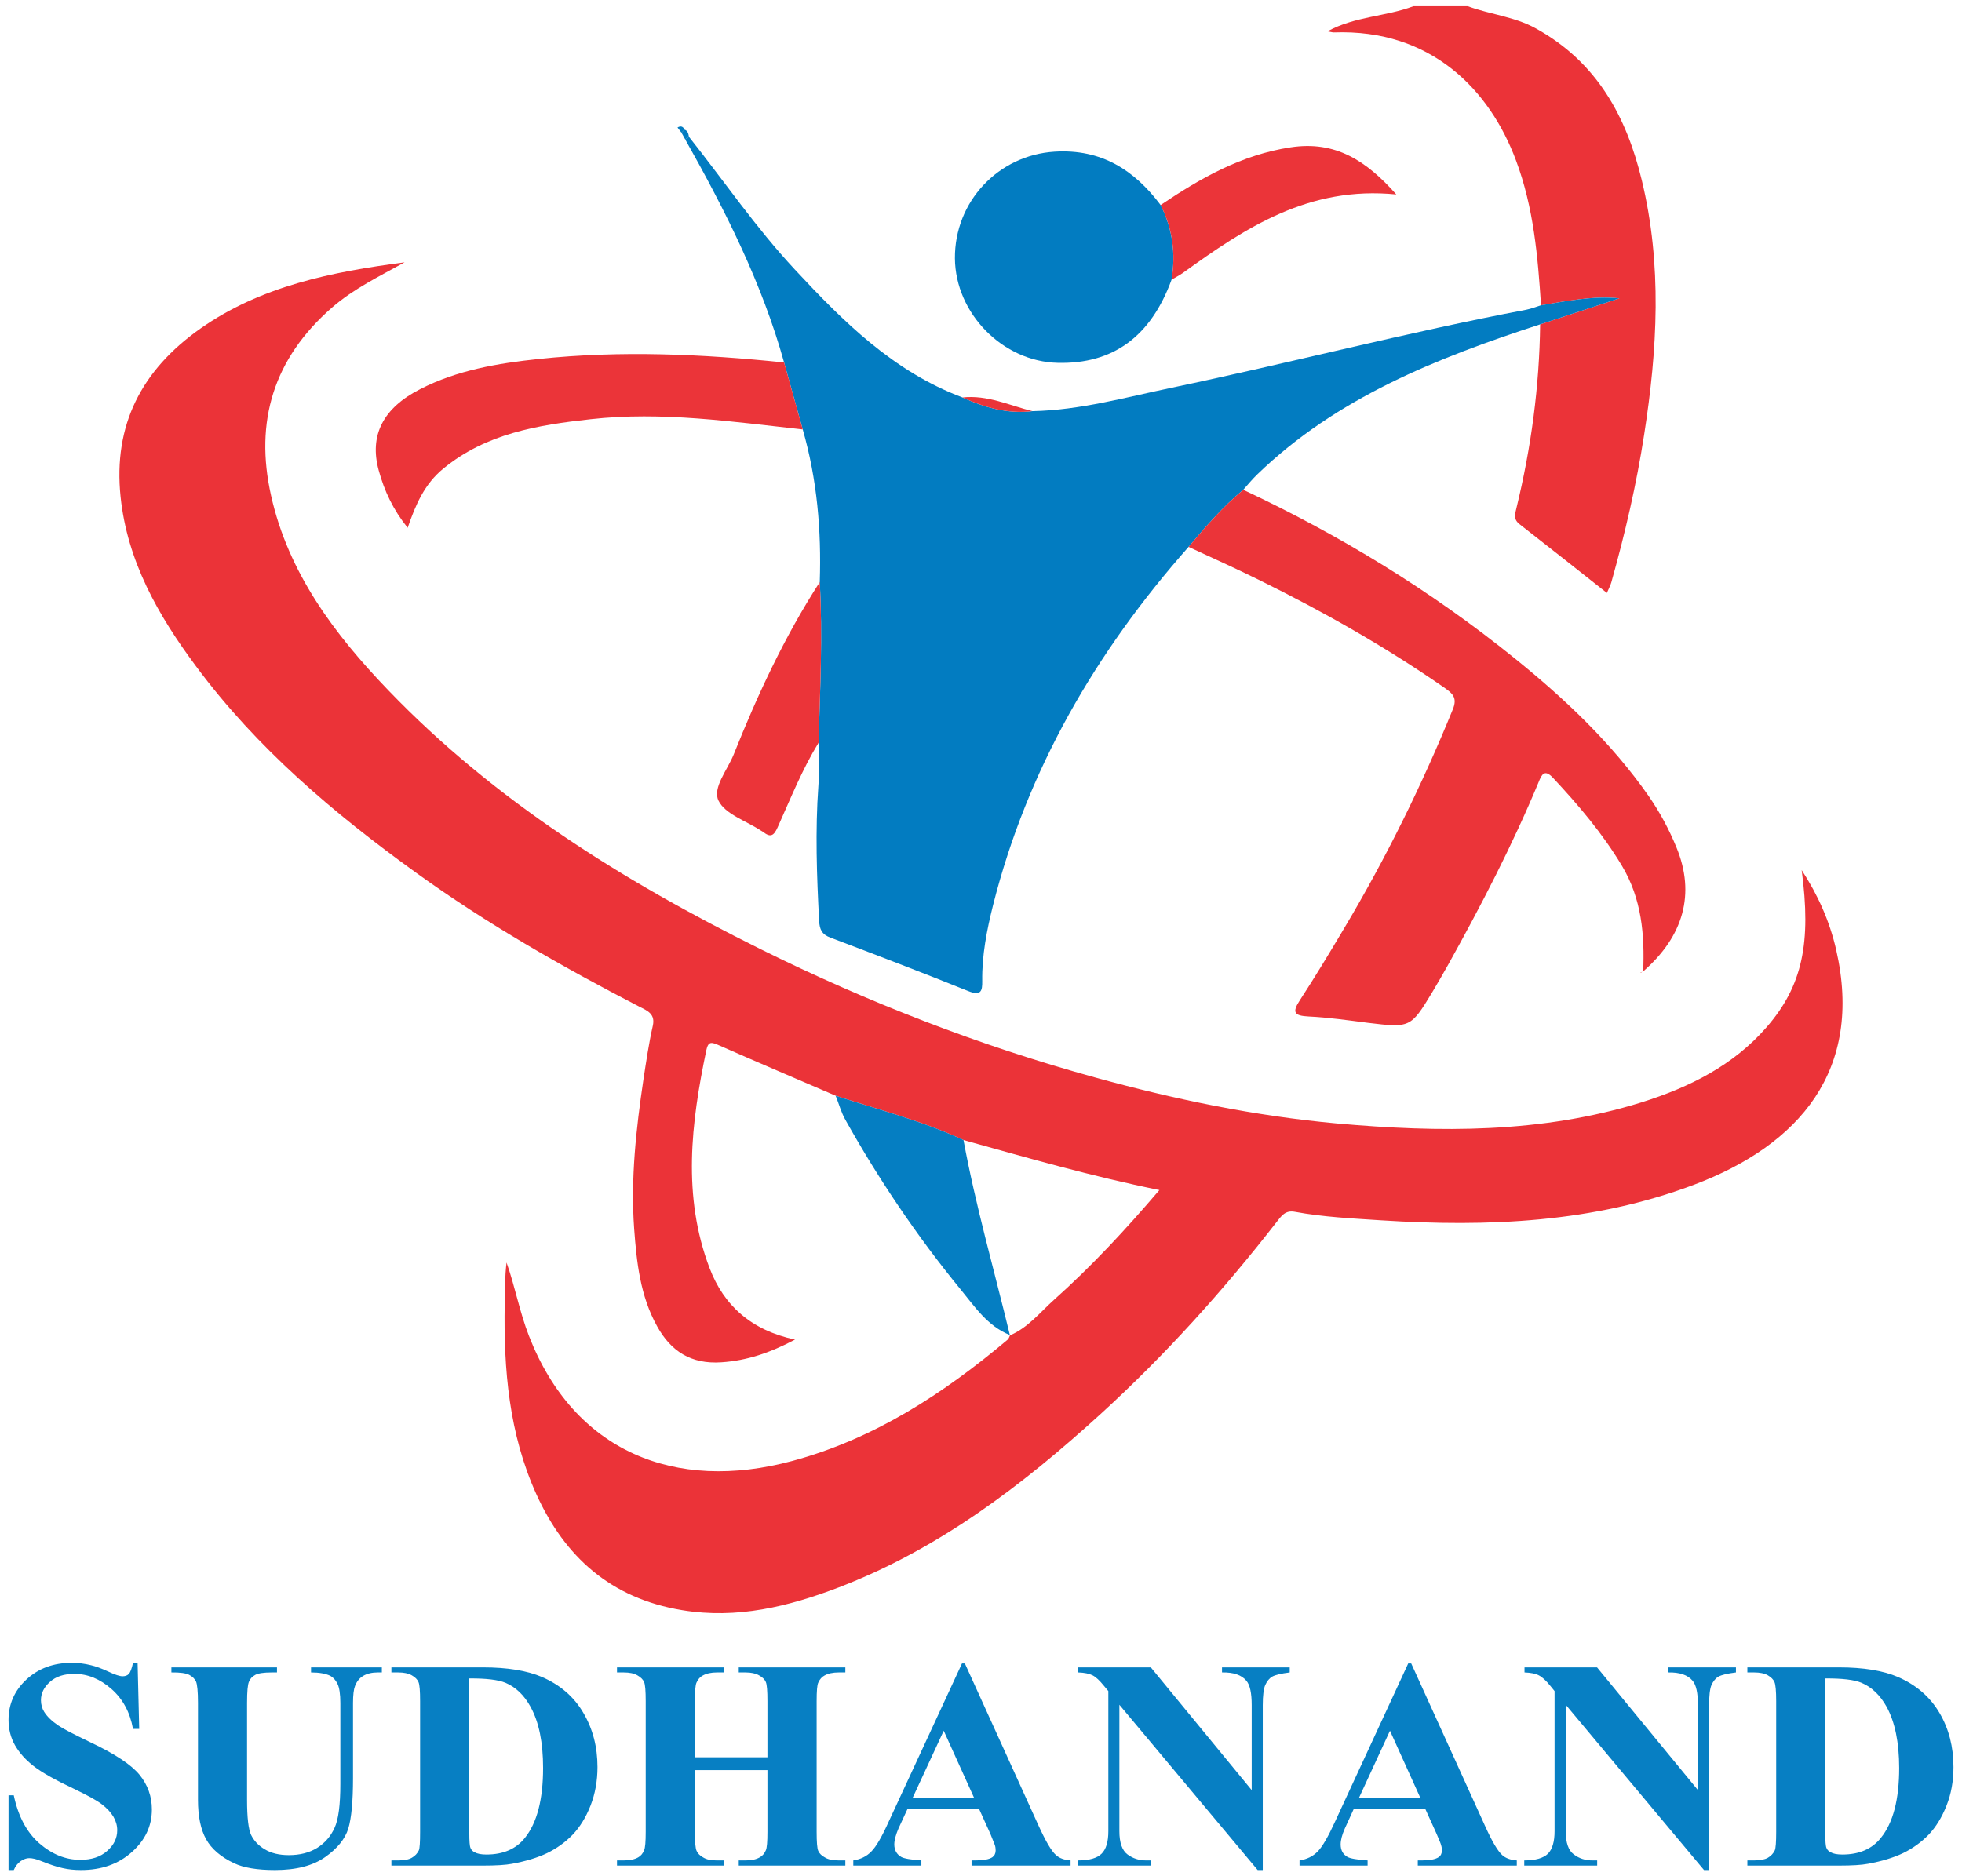 <svg width="92" height="88" viewBox="0 0 92 88" fill="none" xmlns="http://www.w3.org/2000/svg">
<path fill-rule="evenodd" clip-rule="evenodd" d="M6.452 77.99L6.528 81.091H6.237C6.097 80.312 5.765 79.692 5.229 79.219C4.687 78.745 4.111 78.508 3.487 78.508C3.004 78.508 2.619 78.632 2.34 78.886C2.06 79.134 1.92 79.422 1.92 79.743C1.92 79.946 1.973 80.132 2.072 80.29C2.206 80.504 2.421 80.718 2.73 80.927C2.951 81.079 3.464 81.344 4.262 81.728C5.392 82.263 6.15 82.765 6.54 83.238C6.93 83.718 7.122 84.259 7.122 84.868C7.122 85.646 6.808 86.311 6.179 86.869C5.555 87.427 4.763 87.709 3.796 87.709C3.499 87.709 3.208 87.681 2.94 87.619C2.672 87.562 2.334 87.45 1.926 87.286C1.699 87.191 1.513 87.151 1.367 87.151C1.245 87.151 1.117 87.196 0.977 87.286C0.843 87.382 0.726 87.517 0.645 87.709H0.4V84.203H0.645C0.854 85.189 1.251 85.939 1.845 86.458C2.439 86.971 3.074 87.23 3.761 87.23C4.291 87.23 4.711 87.095 5.025 86.813C5.34 86.537 5.497 86.215 5.497 85.843C5.497 85.623 5.439 85.415 5.317 85.206C5.194 85.003 5.014 84.806 4.769 84.62C4.524 84.434 4.087 84.197 3.464 83.898C2.59 83.487 1.961 83.131 1.583 82.838C1.204 82.545 0.913 82.218 0.703 81.857C0.499 81.496 0.4 81.096 0.4 80.668C0.4 79.924 0.68 79.292 1.239 78.773C1.804 78.249 2.509 77.99 3.365 77.99C3.674 77.99 3.977 78.029 4.268 78.103C4.489 78.153 4.763 78.255 5.078 78.401C5.398 78.553 5.619 78.621 5.748 78.621C5.87 78.621 5.969 78.587 6.039 78.514C6.109 78.441 6.179 78.266 6.237 77.99H6.452ZM8.037 78.204H12.988V78.441H12.744C12.371 78.441 12.115 78.48 11.975 78.553C11.829 78.632 11.73 78.734 11.678 78.869C11.614 79.004 11.585 79.337 11.585 79.873V84.417C11.585 85.251 11.649 85.798 11.777 86.069C11.911 86.339 12.12 86.565 12.418 86.739C12.715 86.92 13.093 87.01 13.542 87.01C14.066 87.01 14.503 86.897 14.87 86.672C15.237 86.441 15.505 86.131 15.685 85.736C15.872 85.336 15.959 84.648 15.959 83.661V79.873C15.959 79.456 15.913 79.151 15.825 78.976C15.738 78.796 15.621 78.672 15.487 78.599C15.272 78.497 14.975 78.441 14.585 78.441V78.204H17.905V78.441H17.707C17.439 78.441 17.212 78.497 17.037 78.599C16.856 78.706 16.728 78.864 16.647 79.078C16.588 79.224 16.553 79.489 16.553 79.873V83.402C16.553 84.49 16.478 85.279 16.332 85.764C16.181 86.249 15.825 86.694 15.249 87.1C14.672 87.506 13.891 87.709 12.895 87.709C12.062 87.709 11.421 87.602 10.973 87.388C10.355 87.095 9.918 86.722 9.662 86.26C9.412 85.809 9.284 85.195 9.284 84.422V79.873C9.284 79.332 9.249 78.999 9.19 78.864C9.126 78.734 9.021 78.632 8.87 78.553C8.718 78.475 8.439 78.435 8.037 78.441V78.204ZM18.353 87.501V87.258H18.668C18.948 87.258 19.163 87.219 19.309 87.134C19.46 87.049 19.571 86.931 19.641 86.784C19.682 86.689 19.699 86.401 19.699 85.916V79.788C19.699 79.309 19.676 79.01 19.623 78.892C19.571 78.768 19.466 78.666 19.309 78.576C19.151 78.486 18.942 78.441 18.668 78.441H18.353V78.204H22.647C23.794 78.204 24.715 78.356 25.414 78.655C26.27 79.027 26.916 79.585 27.353 80.335C27.796 81.085 28.017 81.93 28.017 82.878C28.017 83.532 27.907 84.135 27.691 84.687C27.476 85.234 27.196 85.691 26.852 86.052C26.509 86.407 26.107 86.694 25.658 86.914C25.21 87.128 24.656 87.298 24.01 87.416C23.718 87.472 23.264 87.501 22.647 87.501H18.353ZM22.006 78.723V85.973C22.006 86.356 22.023 86.593 22.064 86.677C22.099 86.768 22.163 86.83 22.256 86.875C22.384 86.948 22.565 86.982 22.81 86.982C23.596 86.982 24.202 86.722 24.616 86.198C25.181 85.493 25.466 84.4 25.466 82.923C25.466 81.728 25.274 80.78 24.884 80.064C24.581 79.506 24.184 79.129 23.701 78.926C23.357 78.785 22.792 78.717 22.006 78.723ZM32.584 83.024V85.916C32.584 86.395 32.608 86.694 32.666 86.813C32.718 86.931 32.823 87.038 32.981 87.123C33.138 87.219 33.348 87.258 33.616 87.258H33.93V87.501H28.932V87.258H29.247C29.526 87.258 29.753 87.213 29.922 87.117C30.045 87.049 30.138 86.942 30.202 86.784C30.254 86.672 30.278 86.384 30.278 85.916V79.788C30.278 79.309 30.254 79.01 30.202 78.892C30.149 78.768 30.045 78.666 29.887 78.576C29.73 78.486 29.52 78.441 29.247 78.441H28.932V78.204H33.93V78.441H33.616C33.342 78.441 33.12 78.492 32.952 78.587C32.829 78.649 32.73 78.762 32.66 78.92C32.608 79.027 32.584 79.315 32.584 79.788V82.421H35.986V79.788C35.986 79.309 35.963 79.01 35.911 78.892C35.858 78.768 35.753 78.666 35.59 78.576C35.433 78.486 35.223 78.441 34.955 78.441H34.641V78.204H39.639V78.441H39.33C39.05 78.441 38.823 78.492 38.66 78.587C38.538 78.649 38.439 78.762 38.369 78.92C38.316 79.027 38.293 79.315 38.293 79.788V85.916C38.293 86.395 38.316 86.694 38.369 86.813C38.421 86.931 38.526 87.038 38.689 87.123C38.847 87.219 39.062 87.258 39.33 87.258H39.639V87.501H34.641V87.258H34.955C35.235 87.258 35.456 87.213 35.619 87.117C35.748 87.049 35.841 86.942 35.911 86.784C35.963 86.672 35.986 86.384 35.986 85.916V83.024H32.584ZM45.913 84.851H42.551L42.132 85.758C42.004 86.057 41.934 86.311 41.934 86.508C41.934 86.773 42.045 86.971 42.26 87.095C42.388 87.168 42.703 87.224 43.204 87.258V87.501H40.012V87.258C40.355 87.207 40.641 87.066 40.856 86.841C41.084 86.615 41.357 86.142 41.678 85.426L45.109 78.018H45.243L48.703 85.635C49.035 86.362 49.303 86.824 49.519 87.01C49.682 87.157 49.903 87.236 50.2 87.258V87.501H45.557V87.258H45.749C46.122 87.258 46.385 87.207 46.536 87.106C46.635 87.033 46.687 86.925 46.687 86.79C46.687 86.706 46.676 86.615 46.647 86.531C46.635 86.491 46.565 86.317 46.437 86.007L45.913 84.851ZM45.685 84.343L44.252 81.175L42.785 84.343H45.685ZM53.963 78.204L58.693 83.96V79.969C58.693 79.405 58.612 79.027 58.443 78.83C58.216 78.559 57.837 78.43 57.301 78.441V78.204H60.476V78.441C60.068 78.492 59.794 78.559 59.654 78.638C59.52 78.717 59.41 78.852 59.328 79.033C59.252 79.213 59.212 79.529 59.212 79.969V87.709H58.973L52.489 79.957V85.888C52.489 86.424 52.617 86.79 52.868 86.976C53.124 87.168 53.416 87.258 53.742 87.258H53.969V87.501H50.55V87.258C51.08 87.258 51.447 87.151 51.656 86.942C51.866 86.734 51.971 86.384 51.971 85.888V79.315L51.767 79.072C51.563 78.819 51.388 78.655 51.231 78.576C51.074 78.497 50.852 78.452 50.561 78.441V78.204H53.963ZM66.837 84.851H63.476L63.062 85.758C62.928 86.057 62.864 86.311 62.864 86.508C62.864 86.773 62.969 86.971 63.184 87.095C63.313 87.168 63.627 87.224 64.128 87.258V87.501H60.936V87.258C61.28 87.207 61.565 87.066 61.786 86.841C62.008 86.615 62.282 86.142 62.608 85.426L66.033 78.018H66.173L69.633 85.635C69.959 86.362 70.233 86.824 70.443 87.01C70.606 87.157 70.833 87.236 71.124 87.258V87.501H66.482V87.258H66.674C67.047 87.258 67.309 87.207 67.46 87.106C67.565 87.033 67.612 86.925 67.612 86.79C67.612 86.706 67.6 86.615 67.571 86.531C67.565 86.491 67.495 86.317 67.361 86.007L66.837 84.851ZM66.61 84.343L65.177 81.175L63.715 84.343H66.61ZM74.887 78.204L79.618 83.96V79.969C79.618 79.405 79.536 79.027 79.367 78.83C79.14 78.559 78.761 78.43 78.225 78.441V78.204H81.4V78.441C80.992 78.492 80.719 78.559 80.579 78.638C80.445 78.717 80.334 78.852 80.252 79.033C80.177 79.213 80.142 79.529 80.142 79.969V87.709H79.903L73.419 79.957V85.888C73.419 86.424 73.542 86.79 73.798 86.976C74.049 87.168 74.34 87.258 74.666 87.258H74.893V87.501H71.474V87.258C72.004 87.258 72.371 87.151 72.586 86.942C72.79 86.734 72.895 86.384 72.895 85.888V79.315L72.697 79.072C72.493 78.819 72.313 78.655 72.155 78.576C72.004 78.497 71.777 78.452 71.486 78.441V78.204H74.887ZM81.936 87.501V87.258H82.256C82.53 87.258 82.746 87.219 82.897 87.134C83.043 87.049 83.153 86.931 83.223 86.784C83.264 86.689 83.287 86.401 83.287 85.916V79.788C83.287 79.309 83.258 79.01 83.206 78.892C83.153 78.768 83.049 78.666 82.897 78.576C82.74 78.486 82.524 78.441 82.256 78.441H81.936V78.204H86.229C87.377 78.204 88.303 78.356 88.996 78.655C89.853 79.027 90.499 79.585 90.942 80.335C91.385 81.085 91.6 81.93 91.6 82.878C91.6 83.532 91.495 84.135 91.274 84.687C91.058 85.234 90.779 85.691 90.435 86.052C90.091 86.407 89.689 86.694 89.241 86.914C88.792 87.128 88.239 87.298 87.592 87.416C87.301 87.472 86.853 87.501 86.229 87.501H81.936ZM85.588 78.723V85.973C85.588 86.356 85.606 86.593 85.647 86.677C85.682 86.768 85.751 86.83 85.839 86.875C85.967 86.948 86.148 86.982 86.392 86.982C87.179 86.982 87.784 86.722 88.198 86.198C88.769 85.493 89.054 84.4 89.054 82.923C89.054 81.728 88.856 80.78 88.472 80.064C88.163 79.506 87.767 79.129 87.284 78.926C86.946 78.785 86.381 78.717 85.588 78.723Z" fill="#077FC3"/>
<path d="M72.26 14.318C72.109 12.017 71.916 9.74 71.089 7.53C69.866 4.232 67.117 1.351 62.544 1.52C62.468 1.52 62.386 1.492 62.247 1.469C63.54 0.759 64.99 0.781 66.278 0.291H68.823C69.872 0.68 71.014 0.776 72.021 1.334C74.899 2.924 76.268 5.489 76.984 8.449C77.946 12.412 77.718 16.398 77.095 20.389C76.734 22.729 76.198 25.029 75.557 27.312C75.511 27.476 75.423 27.628 75.348 27.809C73.961 26.715 72.615 25.644 71.252 24.584C70.95 24.347 71.043 24.105 71.113 23.806C71.8 20.981 72.184 18.117 72.219 15.214C73.46 14.808 74.695 14.396 75.936 13.991C74.672 13.867 73.472 14.12 72.26 14.318Z" fill="#EB3338"/>
<path d="M39.184 51.391C37.338 50.596 35.491 49.812 33.651 49C33.289 48.837 33.196 48.916 33.12 49.26C32.404 52.676 31.99 56.098 33.272 59.475C33.936 61.228 35.229 62.395 37.28 62.83C36.109 63.45 35.025 63.816 33.825 63.895C32.404 63.991 31.46 63.377 30.814 62.209C30.016 60.778 29.852 59.193 29.736 57.626C29.567 55.281 29.829 52.941 30.173 50.618C30.301 49.784 30.423 48.944 30.61 48.115C30.738 47.557 30.359 47.405 29.986 47.219C26.357 45.342 22.821 43.323 19.518 40.938C15.639 38.142 12.027 35.075 9.19 31.247C7.414 28.857 5.969 26.32 5.654 23.298C5.305 19.938 6.633 17.362 9.388 15.417C12.231 13.415 15.563 12.75 18.971 12.305C17.794 12.959 16.588 13.539 15.575 14.419C12.819 16.815 11.934 19.78 12.709 23.236C13.513 26.856 15.674 29.742 18.208 32.375C23.177 37.545 29.2 41.311 35.643 44.507C40.676 47.005 45.901 49.034 51.342 50.534C55.058 51.56 58.839 52.343 62.689 52.693C67.495 53.121 72.295 53.161 76.979 51.701C79.227 50.996 81.284 49.964 82.833 48.183C84.528 46.238 84.936 44.208 84.482 40.809C85.239 41.965 85.798 43.216 86.101 44.552C87.388 50.196 84.377 53.702 79.431 55.568C74.713 57.35 69.767 57.553 64.781 57.237C63.423 57.147 62.06 57.085 60.72 56.837C60.254 56.747 60.074 57.051 59.852 57.327C57.353 60.541 54.627 63.568 51.604 66.325C47.952 69.651 44.043 72.645 39.324 74.455C36.977 75.351 34.565 75.948 31.985 75.52C28.629 74.968 26.485 73.011 25.157 70.097C23.864 67.25 23.614 64.228 23.666 61.166C23.678 60.518 23.672 59.876 23.753 59.216C24.155 60.355 24.365 61.533 24.802 62.655C26.911 68.073 31.635 70.006 37.146 68.524C41.002 67.486 44.252 65.355 47.247 62.835C47.305 62.79 47.328 62.694 47.363 62.621L47.357 62.632C48.208 62.272 48.761 61.556 49.419 60.969C51.173 59.402 52.769 57.688 54.365 55.816C51.173 55.168 48.179 54.306 45.179 53.471C43.256 52.575 41.194 52.05 39.184 51.391Z" fill="#EB3338"/>
<path d="M72.26 14.318C73.472 14.12 74.672 13.867 75.936 13.991C74.695 14.396 73.46 14.808 72.219 15.214C67.361 16.793 62.666 18.659 58.955 22.25C58.722 22.475 58.513 22.729 58.297 22.971C57.336 23.772 56.532 24.702 55.734 25.649C51.371 30.582 48.167 36.113 46.565 42.455C46.274 43.617 46.041 44.801 46.058 46.007C46.064 46.464 46.017 46.734 45.394 46.481C43.256 45.618 41.101 44.795 38.94 43.977C38.532 43.825 38.433 43.589 38.41 43.194C38.299 41.08 38.223 38.971 38.375 36.857C38.427 36.186 38.381 35.51 38.381 34.839C38.456 32.324 38.579 29.816 38.439 27.301C38.52 24.877 38.316 22.487 37.641 20.141C37.349 19.093 37.058 18.044 36.767 17.001C35.736 13.297 34.017 9.886 32.13 6.538C32.188 6.498 32.247 6.453 32.305 6.414C33.953 8.494 35.45 10.687 37.268 12.638C39.534 15.073 41.876 17.418 45.132 18.642C46.169 19.11 47.241 19.425 48.412 19.284C50.654 19.239 52.798 18.63 54.971 18.179C60.517 17.018 65.998 15.581 71.573 14.526C71.806 14.481 72.033 14.385 72.26 14.318Z" fill="#027CC1"/>
<path d="M55.734 25.65C56.532 24.702 57.336 23.772 58.297 22.972C62.847 25.108 67.099 27.707 70.99 30.848C73.367 32.764 75.569 34.845 77.311 37.342C77.835 38.098 78.266 38.904 78.61 39.744C79.507 41.92 78.948 43.916 77.037 45.573L77.049 45.59C77.124 43.848 76.984 42.157 76.047 40.595C75.144 39.09 74.014 37.759 72.819 36.48C72.423 36.057 72.289 36.333 72.155 36.666C70.926 39.625 69.452 42.472 67.891 45.274C67.647 45.709 67.396 46.143 67.14 46.571C66.155 48.2 66.115 48.212 64.157 47.975C63.225 47.856 62.299 47.721 61.361 47.676C60.691 47.642 60.575 47.49 60.947 46.921C61.67 45.81 62.357 44.671 63.033 43.532C64.996 40.24 66.68 36.812 68.124 33.272C68.34 32.742 68.13 32.539 67.763 32.279C64.984 30.346 62.037 28.677 58.99 27.177C57.918 26.648 56.823 26.157 55.734 25.65Z" fill="#EB3439"/>
<path d="M54.936 13.117C53.963 15.784 52.198 17.08 49.6 17.018C47.019 16.962 44.8 14.701 44.777 12.119C44.759 9.447 46.816 7.276 49.454 7.113C51.651 6.977 53.194 7.981 54.423 9.616C54.983 10.726 55.14 11.893 54.936 13.117Z" fill="#027CC1"/>
<path d="M36.767 17.001C37.058 18.044 37.349 19.093 37.641 20.141C34.338 19.78 31.041 19.29 27.697 19.662C25.221 19.933 22.798 20.333 20.8 21.968C19.897 22.701 19.483 23.687 19.116 24.753C18.441 23.918 18.021 23.028 17.759 22.064C17.311 20.429 17.951 19.143 19.699 18.253C21.435 17.362 23.334 17.04 25.262 16.837C29.107 16.431 32.94 16.606 36.767 17.001Z" fill="#EB3439"/>
<path d="M39.184 51.391C41.194 52.051 43.256 52.575 45.179 53.471C45.749 56.561 46.623 59.583 47.357 62.633L47.363 62.621C46.303 62.199 45.709 61.285 45.045 60.479C43 57.982 41.206 55.321 39.639 52.519C39.441 52.169 39.336 51.769 39.184 51.391Z" fill="#057EC2"/>
<path d="M54.936 13.117C55.14 11.893 54.983 10.726 54.423 9.616C56.287 8.358 58.215 7.259 60.517 6.91C62.614 6.588 64.07 7.535 65.474 9.12C61.361 8.708 58.39 10.693 55.466 12.801C55.303 12.919 55.117 13.01 54.936 13.117Z" fill="#EB3439"/>
<path d="M38.439 27.301C38.579 29.816 38.456 32.324 38.381 34.839C37.612 36.096 37.07 37.455 36.47 38.791C36.283 39.214 36.126 39.293 35.771 39.011C35.748 38.994 35.718 38.983 35.695 38.966C34.996 38.503 34 38.188 33.691 37.551C33.4 36.953 34.111 36.113 34.402 35.391C35.52 32.589 36.79 29.855 38.439 27.301Z" fill="#EB3439"/>
<path d="M48.412 19.284C47.241 19.425 46.169 19.11 45.132 18.642C46.297 18.512 47.328 19.014 48.412 19.284Z" fill="#EB3439"/>
<path d="M31.955 6.222C31.891 6.143 31.827 6.058 31.769 5.979C31.92 5.889 32.031 5.929 32.101 6.081C32.048 6.132 32.002 6.177 31.955 6.222Z" fill="#027CC1"/>
<path d="M32.101 6.081C32.258 6.137 32.282 6.278 32.305 6.414C32.247 6.453 32.188 6.498 32.13 6.538C32.072 6.436 32.014 6.329 31.955 6.222C32.002 6.177 32.048 6.132 32.101 6.081Z" fill="#027CC1"/>
<path d="M77.037 45.573C77.008 45.584 76.984 45.601 76.955 45.612C76.944 45.618 76.926 45.607 76.915 45.601C76.955 45.595 77.002 45.59 77.049 45.584C77.049 45.59 77.037 45.573 77.037 45.573Z" fill="#EB3439"/>
</svg>
